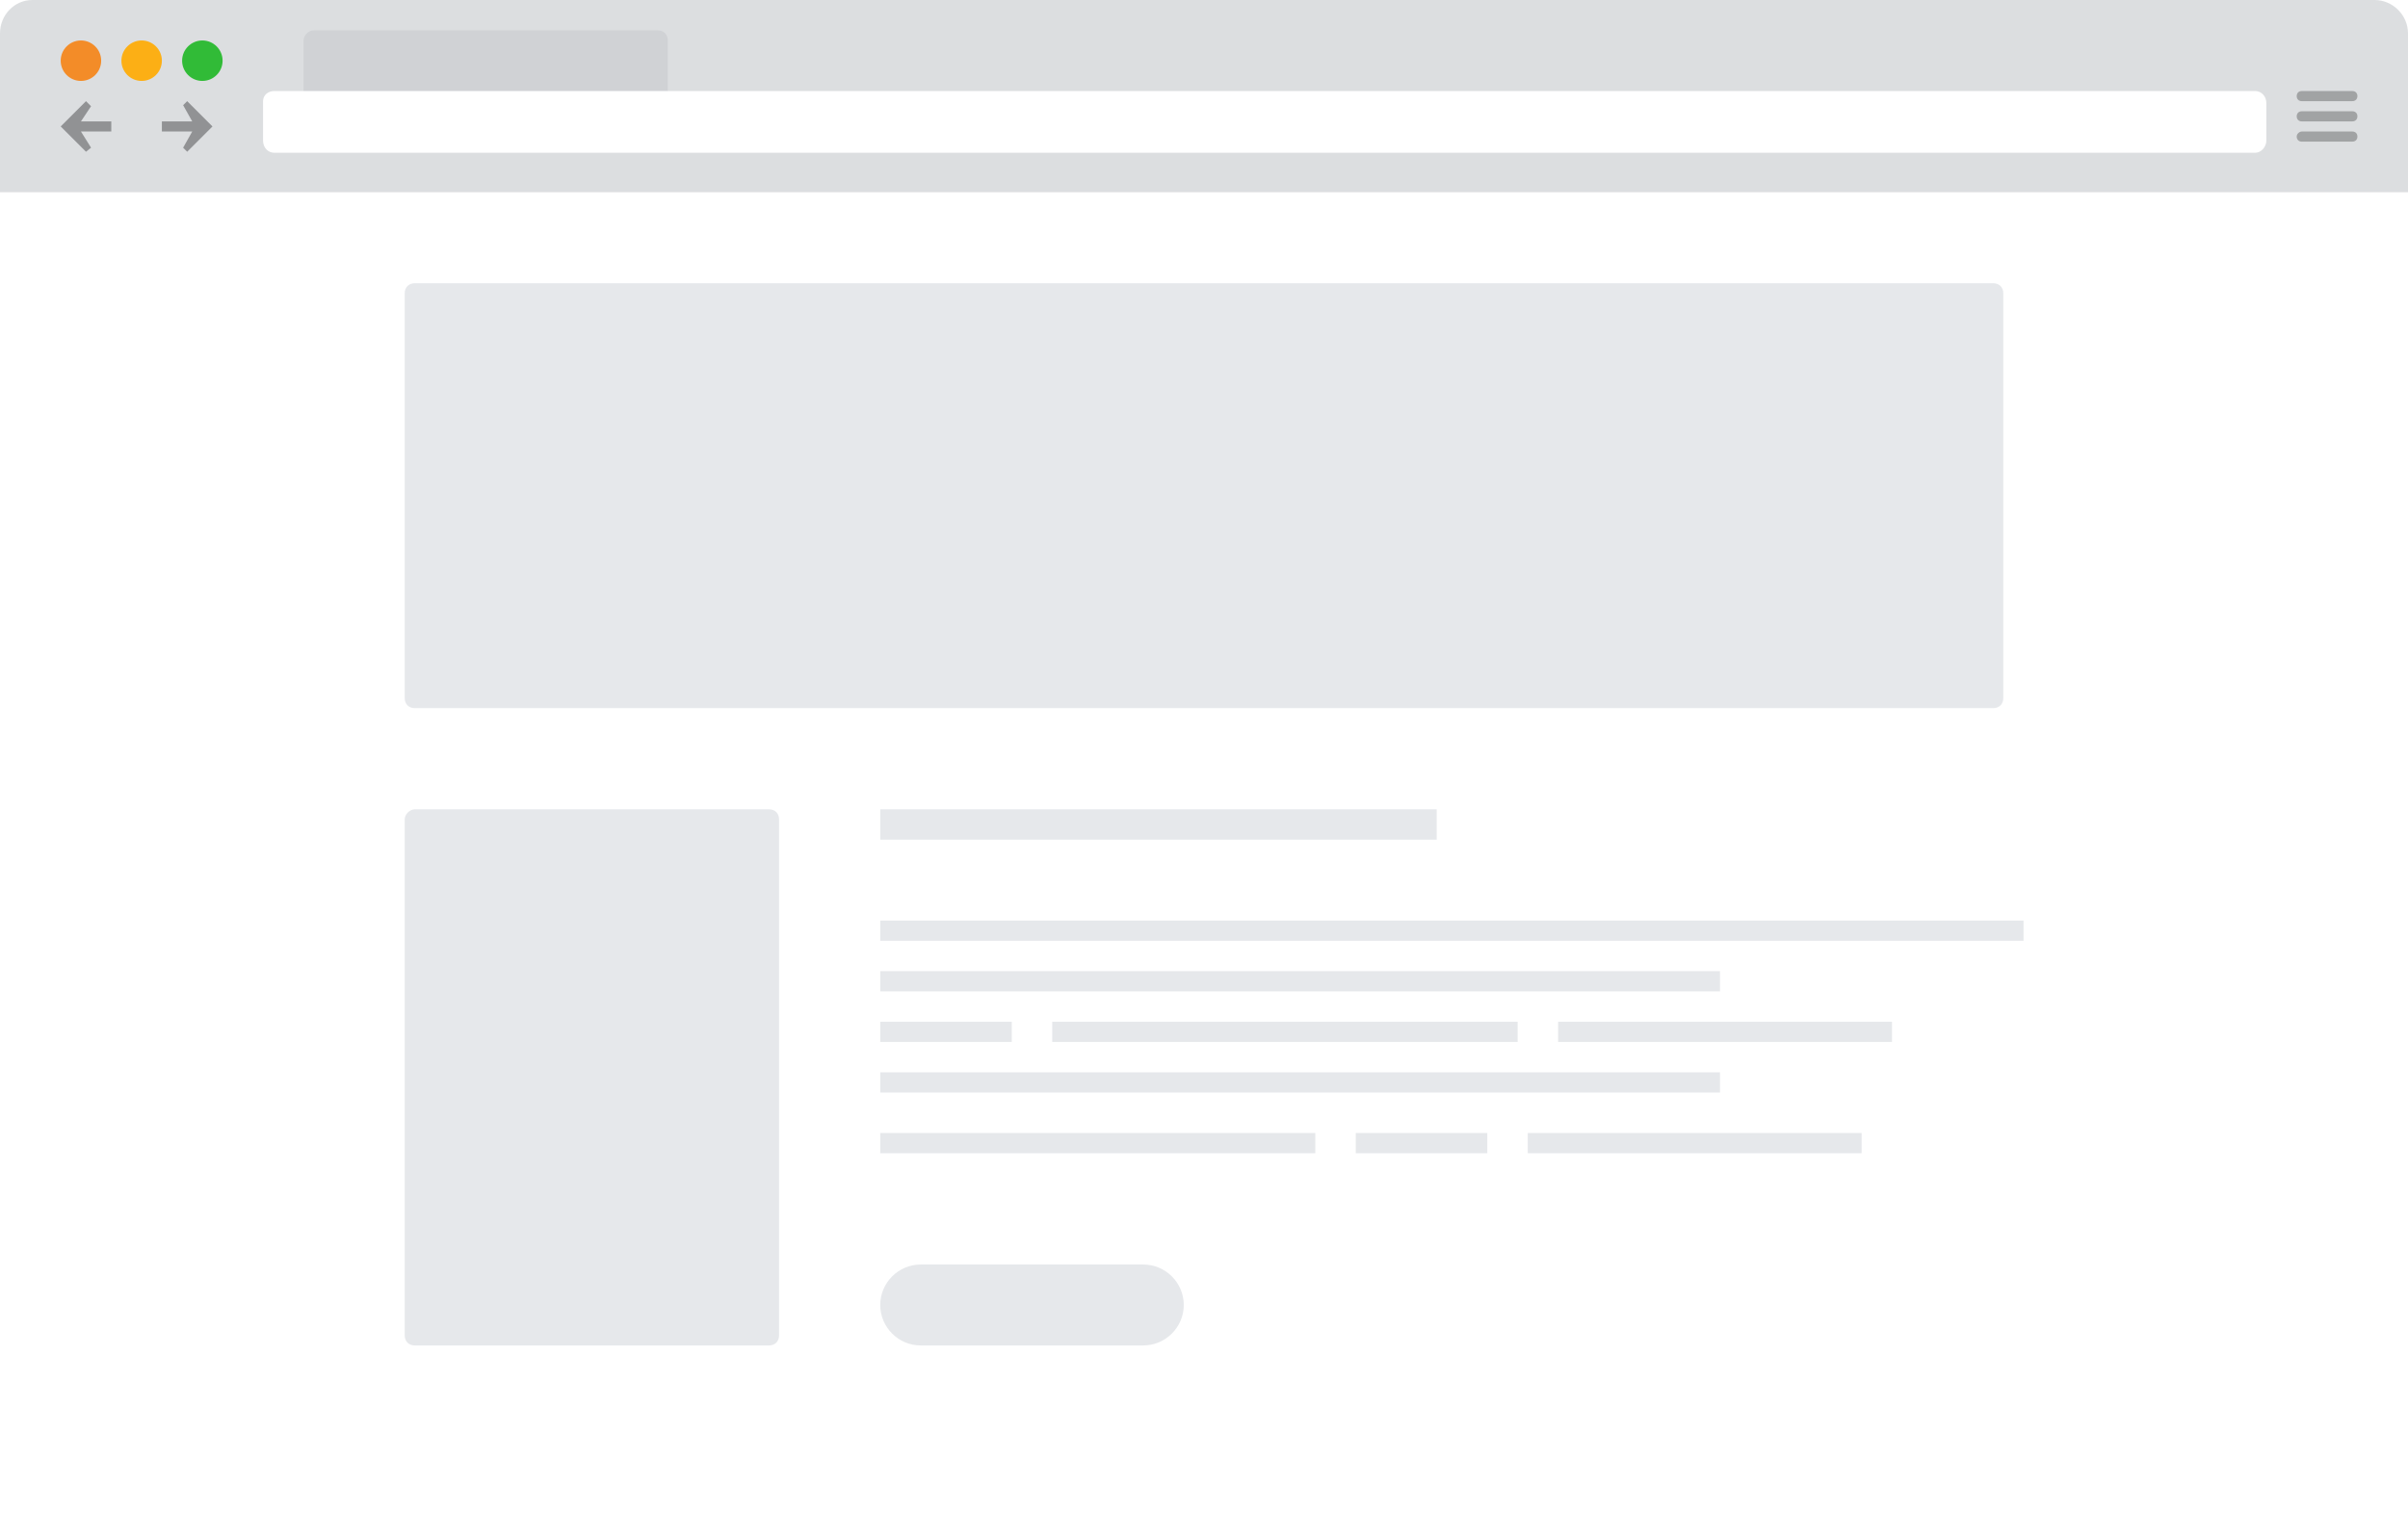 <?xml version="1.0" encoding="utf-8"?>
<!-- Generator: Adobe Illustrator 18.0.0, SVG Export Plug-In . SVG Version: 6.00 Build 0)  -->
<!DOCTYPE svg PUBLIC "-//W3C//DTD SVG 1.1//EN" "http://www.w3.org/Graphics/SVG/1.1/DTD/svg11.dtd">
<svg version="1.1" id="Warstwa_1" xmlns="http://www.w3.org/2000/svg" xmlns:xlink="http://www.w3.org/1999/xlink" x="0px" y="0px"
	 viewBox="0 0 238 152" enable-background="new 0 0 238 152" xml:space="preserve">
<path fill-rule="evenodd" clip-rule="evenodd" fill="#FFFFFF" d="M3.3,0l231.5,0c1.8,0,3.3,1.5,3.3,3.3v145.4c0,1.8-1.5,3.3-3.3,3.3
	H3.3c-1.8,0-3.3-1.5-3.3-3.3V3.3C0,1.5,1.5,0,3.3,0z"/>
<path fill-rule="evenodd" clip-rule="evenodd" fill="#DCDEE0" d="M238,19V3.3c0-1.8-1.5-3.3-3.3-3.3H3.2C1.4,0,0,1.5,0,3.3V19H238z"
	/>
<image display="none" overflow="visible" width="260" height="174" xlink:href="8E424B43.html"  transform="matrix(1 0 0 1 -12.906 -16.859)">
</image>
<circle fill-rule="evenodd" clip-rule="evenodd" fill="#F38C28" cx="8" cy="6" r="2"/>
<circle fill-rule="evenodd" clip-rule="evenodd" fill="#FCAF15" cx="14" cy="6" r="2"/>
<circle fill-rule="evenodd" clip-rule="evenodd" fill="#31BB37" cx="20" cy="6" r="2"/>
<path fill="#919294" d="M9,10.5L8,12h3v1H8L9,14.6L8.5,15L6,12.5L8.5,10L9,10.5z"/>
<path fill="#919294" d="M18.5,10l2.5,2.5L18.5,15l-0.4-0.4L19,13h-3v-1h3l-0.9-1.6L18.5,10z"/>
<path fill-rule="evenodd" clip-rule="evenodd" fill="#D0D2D5" d="M31,3h34c0.6,0,1,0.4,1,1v6c0,0.6-0.4,1-1,1H31c-0.6,0-1-0.4-1-1V4
	C30,3.5,30.5,3,31,3z"/>
<path fill-rule="evenodd" clip-rule="evenodd" fill="#FFFFFF" d="M27.1,9h195.8c0.6,0,1.1,0.5,1.1,1.2v3.7c0,0.6-0.5,1.2-1.1,1.2
	H27.1c-0.6,0-1.1-0.5-1.1-1.2V10C26,9.4,26.5,9,27.1,9z"/>
<path fill-rule="evenodd" clip-rule="evenodd" fill="#A1A3A4" d="M232.5,12h-5c-0.3,0-0.5-0.2-0.5-0.5s0.2-0.5,0.5-0.5h5
	c0.3,0,0.5,0.2,0.5,0.5S232.8,12,232.5,12z M232.5,10h-5c-0.3,0-0.5-0.2-0.5-0.5s0.2-0.5,0.5-0.5h5c0.3,0,0.5,0.2,0.5,0.5
	S232.8,10,232.5,10z M227.5,13h5c0.3,0,0.5,0.2,0.5,0.5s-0.2,0.5-0.5,0.5h-5c-0.3,0-0.5-0.2-0.5-0.5S227.3,13,227.5,13z"/>
<path fill-rule="evenodd" clip-rule="evenodd" fill="#E6E8EB" d="M87,93v-2h113v2H87z M197,70H41c-0.6,0-1-0.4-1-1V29
	c0-0.6,0.4-1,1-1h156c0.6,0,1,0.4,1,1v40C198,69.6,197.6,70,197,70z M41,80h35c0.6,0,1,0.4,1,1v51c0,0.6-0.4,1-1,1H41
	c-0.6,0-1-0.4-1-1V81C40,80.5,40.5,80,41,80z M142,83H87v-3h55V83z M170,98H87v-2h83V98z M100,103H87v-2h13V103z M150,101v2h-46v-2
	H150z M170,108H87v-2h83V108z M130,114H87v-2h43V114z M91,125h22c2.2,0,4,1.8,4,4c0,2.2-1.8,4-4,4H91c-2.2,0-4-1.8-4-4
	C87,126.8,88.8,125,91,125z M147,114h-13v-2h13V114z M154,101h33v2h-33V101z M184,114h-33v-2h33V114z"/>
</svg>
